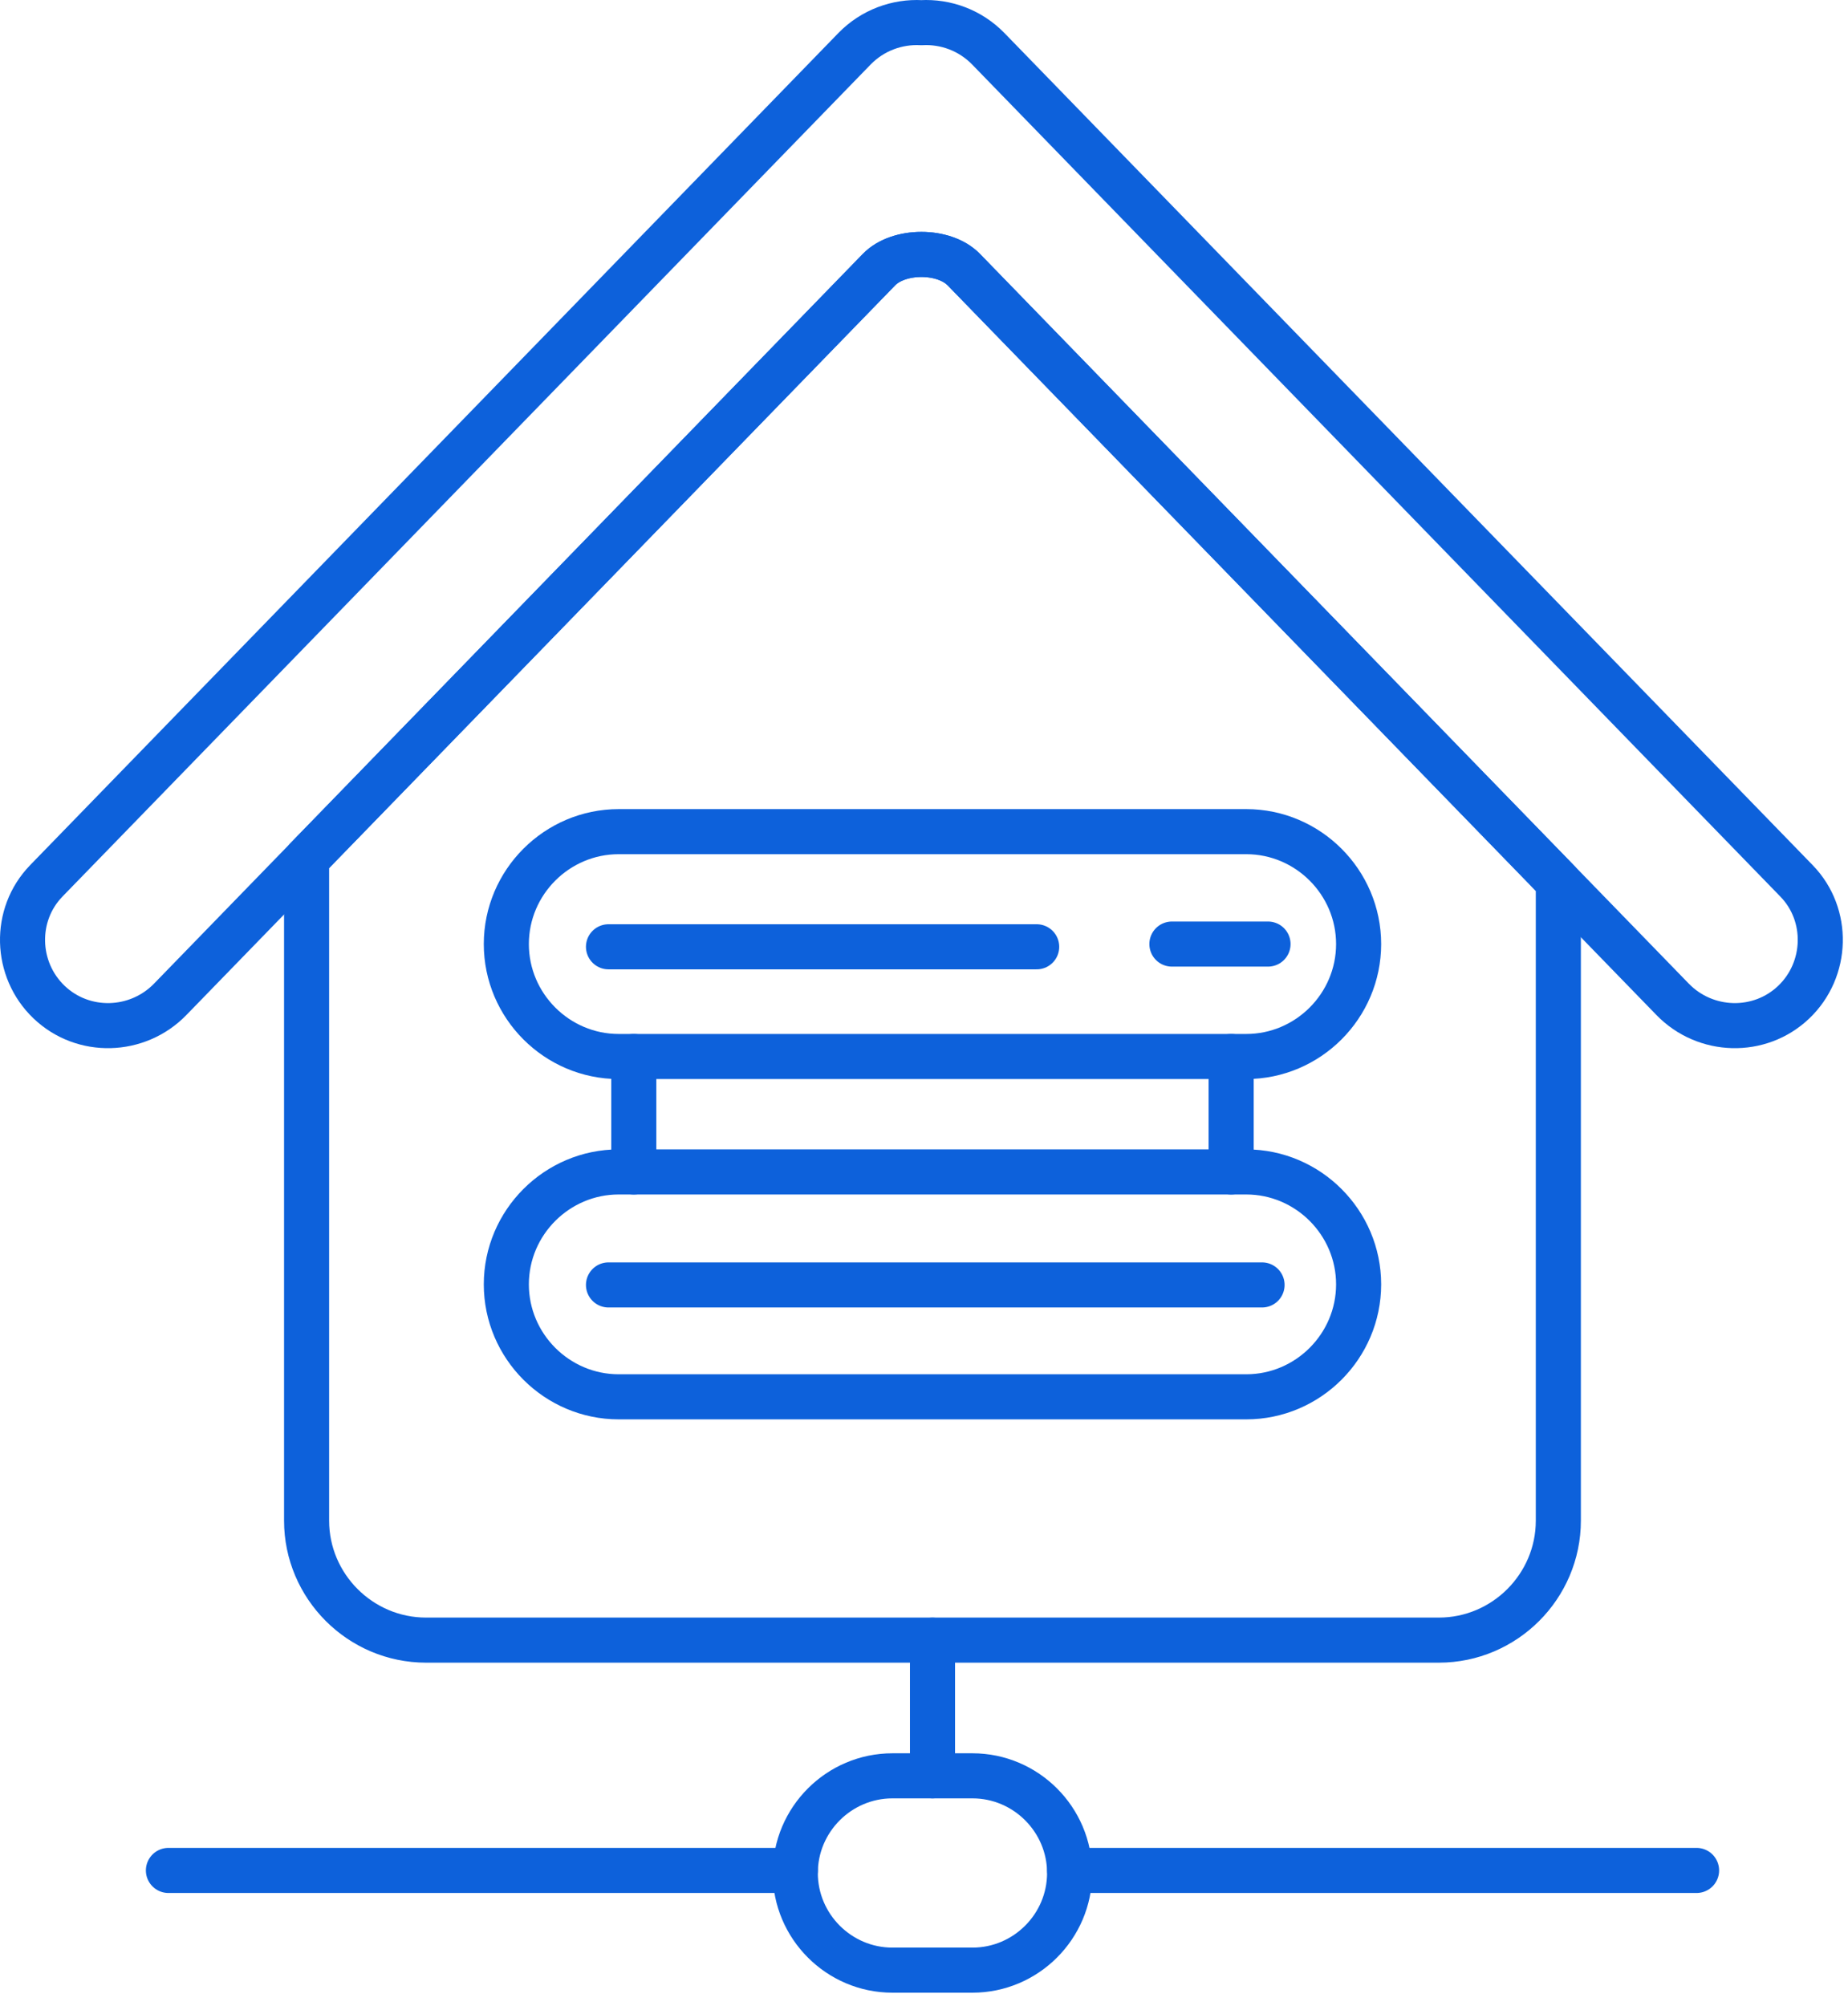 <svg width="82" height="89" viewBox="0 0 82 89" fill="none" xmlns="http://www.w3.org/2000/svg">
<path fill-rule="evenodd" clip-rule="evenodd" d="M27.454 36.892H55.298C58.041 36.892 60.285 39.136 60.285 41.879C60.285 44.623 58.041 46.867 55.298 46.867H27.454C24.711 46.867 22.467 44.623 22.467 41.879C22.467 39.136 24.711 36.892 27.454 36.892Z" stroke="#0D61DB" stroke-width="2" stroke-miterlimit="22.926" stroke-linecap="round" stroke-linejoin="round"/>
<path fill-rule="evenodd" clip-rule="evenodd" d="M27.454 51.987H55.298C58.041 51.987 60.285 54.232 60.285 56.975C60.285 59.718 58.041 61.963 55.298 61.963H27.454C24.711 61.963 22.467 59.718 22.467 56.975C22.467 54.232 24.711 51.987 27.454 51.987Z" stroke="#0D61DB" stroke-width="2" stroke-miterlimit="22.926" stroke-linecap="round" stroke-linejoin="round"/>
<path d="M27 57L56 57" stroke="#0D61DB" stroke-width="2" stroke-miterlimit="22.926" stroke-linecap="round" stroke-linejoin="round"/>
<path d="M28.123 46.867V51.987" stroke="#0D61DB" stroke-width="2" stroke-miterlimit="22.926" stroke-linecap="round" stroke-linejoin="round"/>
<path d="M54.629 46.867V51.987" stroke="#0D61DB" stroke-width="2" stroke-miterlimit="22.926" stroke-linecap="round" stroke-linejoin="round"/>
<path d="M2.052 39.077L37.913 2.167C38.718 1.339 39.812 0.948 40.885 1.006C41.958 0.947 43.051 1.339 43.856 2.167L79.717 39.077C81.175 40.578 81.106 43.01 79.594 44.454C78.081 45.898 75.673 45.83 74.217 44.33L42.769 11.962C41.894 11.061 39.877 11.062 39.002 11.962L7.553 44.33C6.096 45.83 3.689 45.898 2.177 44.454C0.664 43.009 0.595 40.578 2.053 39.077" stroke="#0D61DB" stroke-width="2" stroke-miterlimit="22.926" stroke-linecap="round" stroke-linejoin="round"/>
<path fill-rule="evenodd" clip-rule="evenodd" d="M39.599 78.776H43.151C45.522 78.776 47.461 80.716 47.461 83.086C47.461 85.457 45.522 87.396 43.151 87.396H39.599C37.228 87.396 35.289 85.457 35.289 83.086C35.289 80.716 37.228 78.776 39.599 78.776Z" stroke="#0D61DB" stroke-width="2" stroke-miterlimit="22.926" stroke-linecap="round" stroke-linejoin="round"/>
<path d="M41.377 78.776V72.757" stroke="#0D61DB" stroke-width="2" stroke-miterlimit="22.926" stroke-linecap="round" stroke-linejoin="round"/>
<path d="M7.473 82.973H35.291" stroke="#0D61DB" stroke-width="2" stroke-miterlimit="22.926" stroke-linecap="round" stroke-linejoin="round"/>
<path d="M47.463 82.973H75.281" stroke="#0D61DB" stroke-width="2" stroke-miterlimit="22.926" stroke-linecap="round" stroke-linejoin="round"/>
<path d="M18.906 72.756H63.846C66.762 72.756 69.147 70.371 69.147 67.455V39.115L42.766 11.962C41.892 11.061 39.874 11.061 39 11.962L13.604 38.101V67.455C13.604 70.371 15.989 72.756 18.905 72.756" stroke="#0D61DB" stroke-width="2" stroke-miterlimit="22.926" stroke-linecap="round" stroke-linejoin="round"/>
<path d="M27 42L46 42" stroke="#0D61DB" stroke-width="2" stroke-miterlimit="22.926" stroke-linecap="round" stroke-linejoin="round"/>
<path d="M52 41.879H56.265" stroke="#0D61DB" stroke-width="2" stroke-miterlimit="22.926" stroke-linecap="round" stroke-linejoin="round"/>
</svg>
